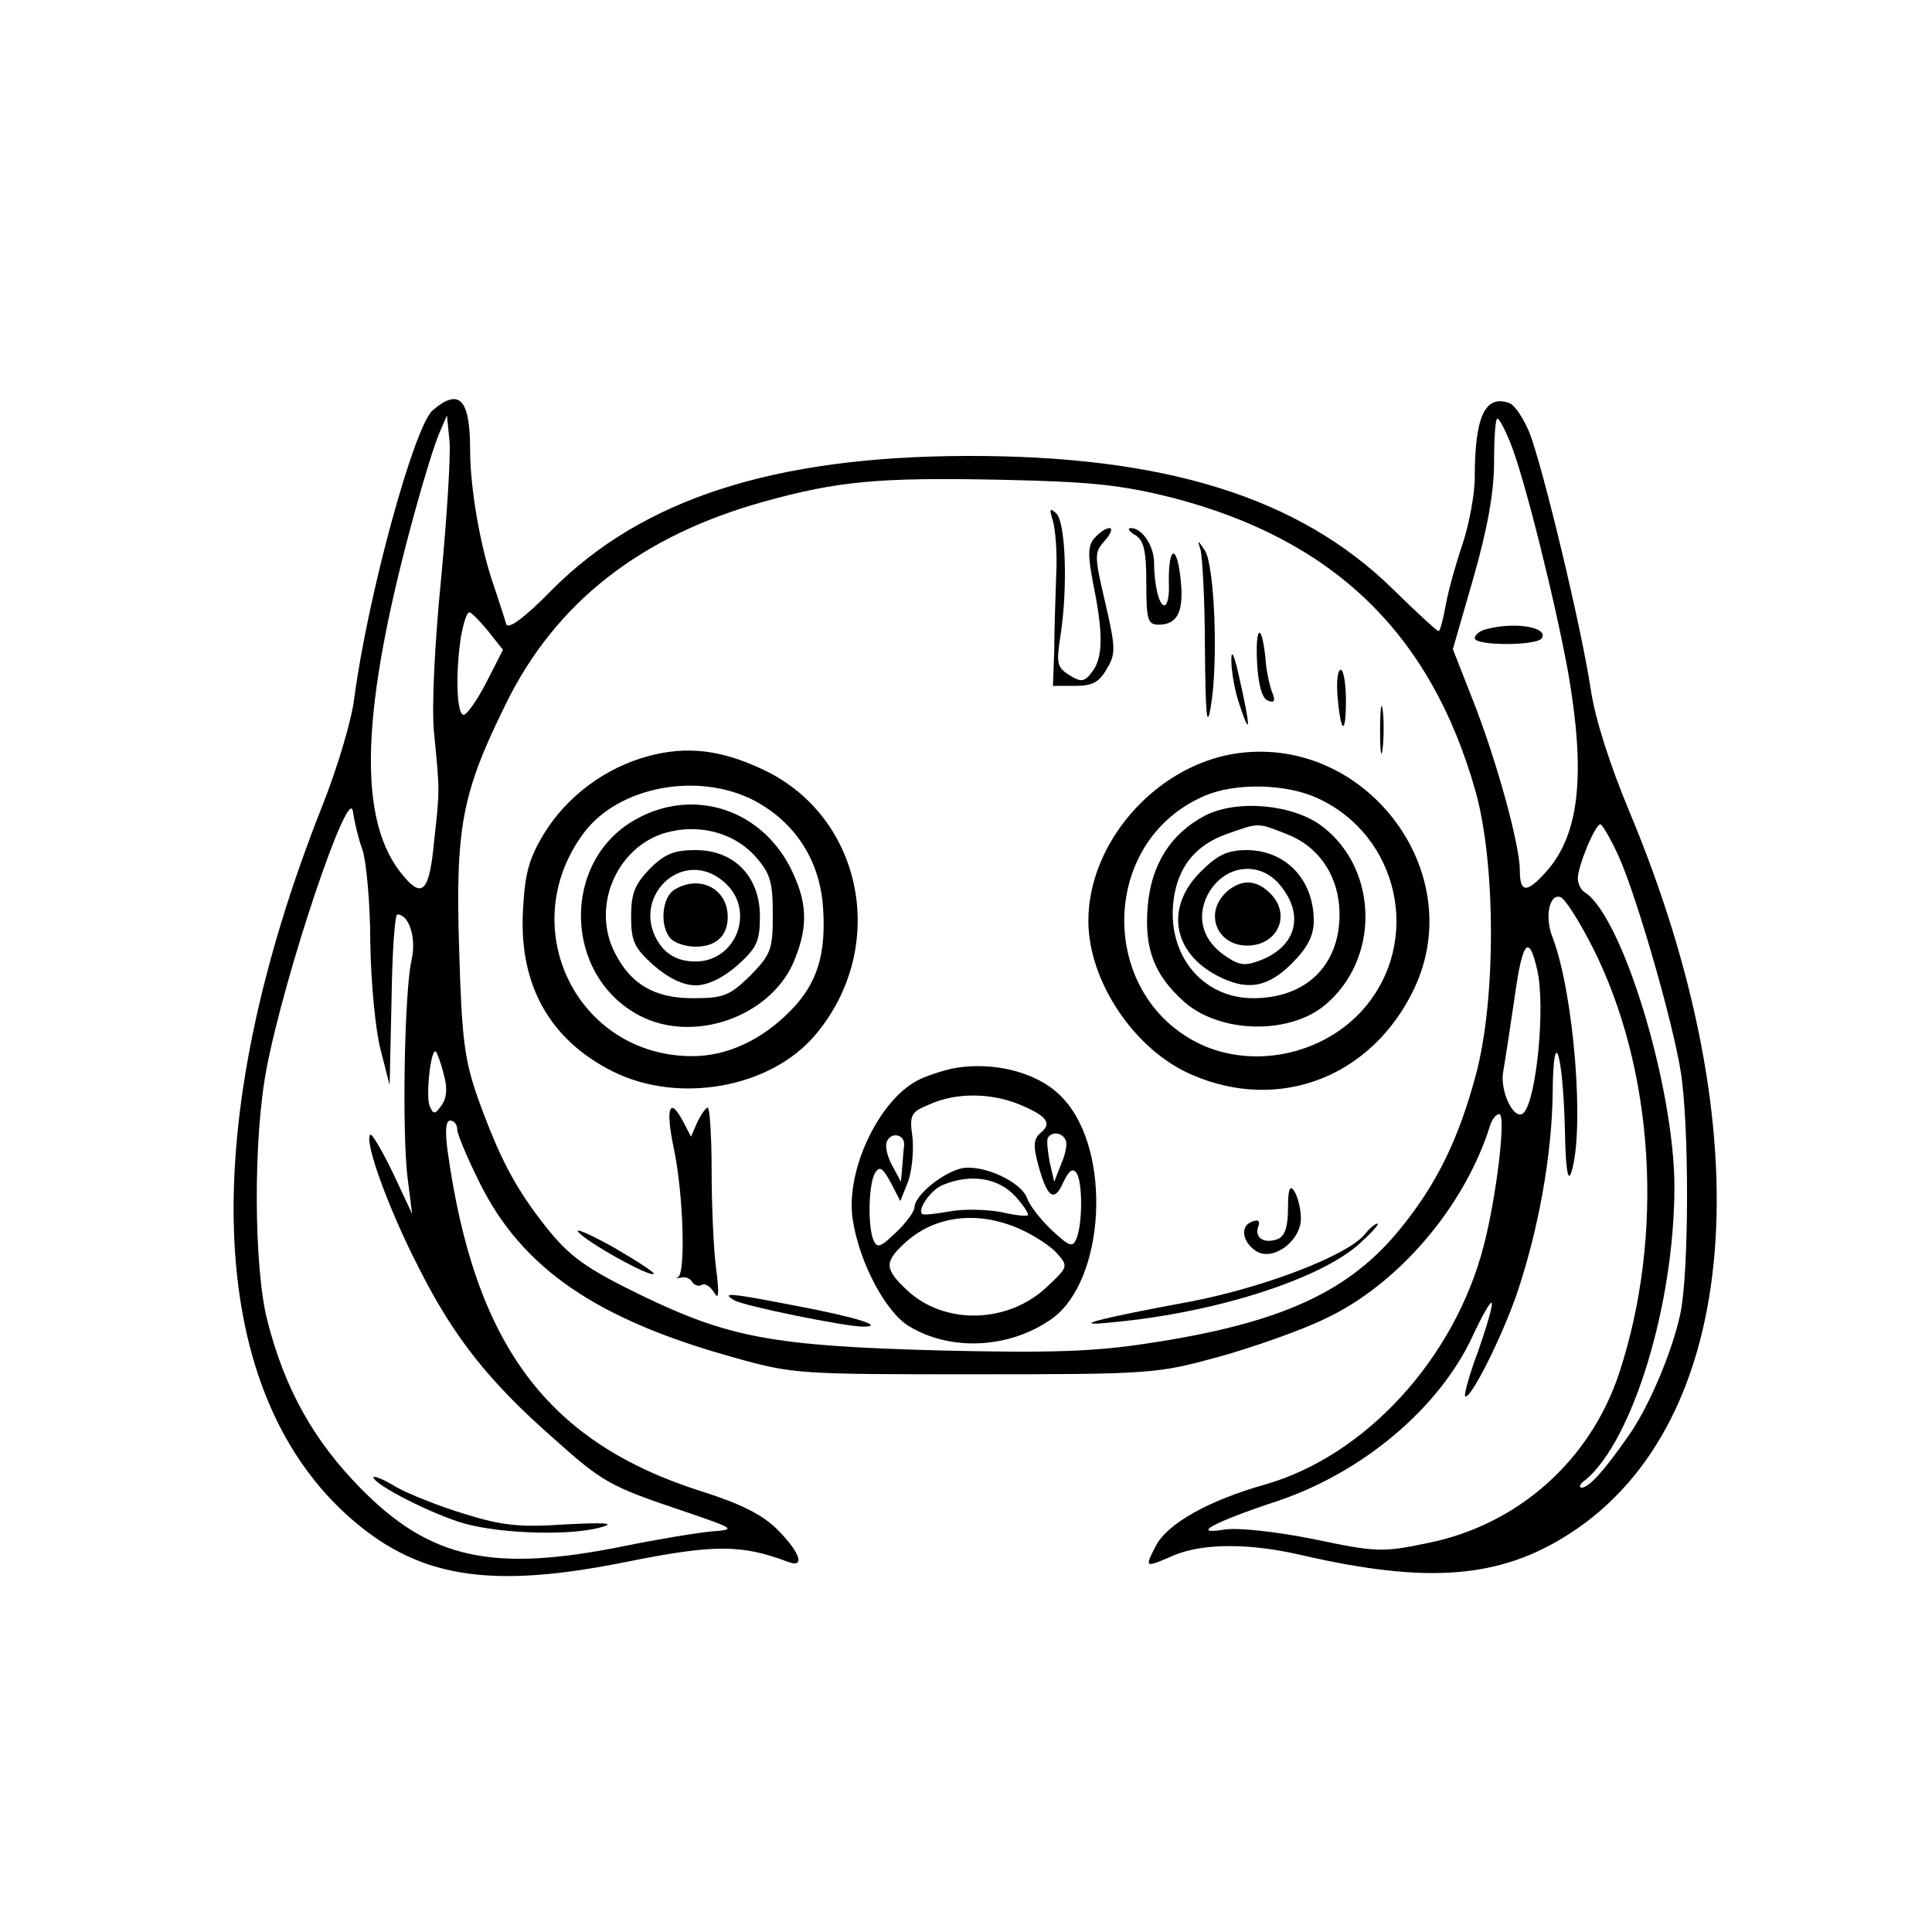 <?xml version="1.0" standalone="no"?>
<!DOCTYPE svg PUBLIC "-//W3C//DTD SVG 20010904//EN"
 "http://www.w3.org/TR/2001/REC-SVG-20010904/DTD/svg10.dtd">
<svg version="1.0" xmlns="http://www.w3.org/2000/svg"
 width="300pt" height="300pt" viewBox="0 0 300 300"
 preserveAspectRatio="xMidYMid meet">
<g transform="translate(0,300) scale(0.1,-0.1)"
fill="#000000" stroke="none">
<path d="M672 2363 c-29 -25 -101 -288 -122 -448 -4 -33 -26 -107 -49 -165
-196 -494 -183 -899 35 -1100 109 -100 221 -119 438 -75 135 27 177 27 249 0
28 -11 20 14 -16 50 -23 23 -57 40 -117 59 -240 76 -353 227 -395 529 -4 30
-3 47 4 47 6 0 11 -6 11 -14 0 -7 16 -45 35 -83 66 -133 182 -212 395 -271 92
-26 103 -26 375 -26 273 0 282 1 377 27 54 15 128 41 165 59 114 53 218 175
257 301 3 9 9 17 14 17 11 0 -4 -127 -24 -204 -45 -175 -183 -326 -339 -371
-89 -25 -152 -61 -170 -95 -18 -35 -18 -35 28 -15 46 19 118 19 199 0 196 -45
308 -36 416 34 266 172 302 619 92 1121 -30 72 -53 143 -60 190 -14 94 -74
344 -95 398 -9 22 -23 43 -31 46 -38 14 -54 -21 -54 -115 0 -27 -9 -74 -19
-104 -10 -29 -22 -72 -26 -94 -4 -23 -9 -41 -11 -41 -3 0 -35 30 -72 66 -145
142 -354 207 -662 206 -299 -1 -502 -67 -642 -207 -44 -45 -69 -63 -72 -54 -2
8 -11 34 -19 59 -21 59 -37 152 -37 211 0 80 -17 97 -58 62z m13 -261 c-10
-101 -15 -201 -11 -240 9 -92 9 -88 0 -169 -7 -76 -18 -88 -46 -55 -75 85 -69
260 18 574 13 47 29 99 36 115 l12 28 4 -40 c2 -22 -4 -118 -13 -213z m1660
211 c21 -50 70 -247 90 -357 27 -156 18 -248 -31 -306 -32 -37 -44 -38 -44 -2
0 41 -37 174 -73 265 l-31 79 32 111 c22 77 32 133 32 180 0 37 2 67 5 67 3 0
12 -17 20 -37z m-524 -86 c250 -65 401 -211 470 -455 32 -113 32 -324 1 -440
-27 -101 -61 -170 -116 -238 -80 -100 -187 -149 -394 -180 -84 -13 -153 -15
-322 -11 -261 7 -329 20 -467 87 -84 41 -108 59 -143 102 -50 63 -74 109 -108
203 -21 60 -25 93 -29 230 -6 190 4 243 72 381 77 158 210 262 401 315 115 32
179 38 369 34 141 -3 186 -8 266 -28z m-1063 -207 l23 -29 -26 -51 c-14 -27
-30 -50 -35 -50 -11 0 -13 65 -4 123 4 20 9 37 13 36 3 0 16 -13 29 -29z
m-195 -340 c6 -19 12 -84 12 -145 1 -60 8 -135 16 -165 l14 -55 3 133 c1 72 5
132 9 132 18 0 30 -36 22 -71 -11 -48 -15 -267 -6 -339 l7 -55 -30 64 c-17 35
-33 62 -35 59 -10 -10 29 -117 76 -208 54 -107 109 -176 208 -263 77 -69 88
-75 201 -113 82 -28 84 -29 45 -32 -22 -2 -83 -12 -137 -23 -203 -41 -300 -20
-408 90 -72 73 -118 154 -145 261 -21 82 -22 283 -1 391 28 147 128 444 134
399 2 -14 8 -41 15 -60z m1952 -13 c28 -65 82 -251 95 -332 13 -81 13 -312 -1
-376 -13 -60 -50 -147 -82 -191 -37 -53 -60 -78 -71 -78 -5 0 -3 6 6 12 73 61
138 272 138 455 0 155 -81 422 -140 458 -5 3 -10 13 -10 21 0 19 27 84 35 84
3 0 17 -24 30 -53z m-42 -138 c96 -190 112 -447 41 -662 -45 -135 -157 -235
-297 -263 -71 -15 -81 -14 -177 6 -60 12 -117 18 -138 15 -55 -9 -19 11 84 45
132 45 250 145 301 256 14 30 27 53 29 51 3 -2 -7 -35 -20 -73 -14 -37 -23
-70 -21 -72 7 -8 56 89 80 158 34 100 55 217 56 314 1 109 16 62 19 -59 1 -62
5 -82 10 -65 21 65 4 277 -29 364 -13 32 -5 69 12 63 7 -2 29 -37 50 -78z
m-86 -35 c13 -56 -1 -201 -21 -222 -14 -14 -37 32 -32 63 3 17 11 69 18 117
12 87 22 99 35 42z m-1698 -162 c6 -21 5 -36 -3 -48 -11 -15 -13 -15 -19 -1
-6 16 2 91 10 84 2 -3 8 -18 12 -35z"/>
<path d="M2308 2023 c-10 -2 -18 -9 -18 -14 0 -12 97 -12 104 0 11 17 -42 26
-86 14z"/>
<path d="M1635 2191 c4 -14 7 -52 5 -85 -1 -34 -3 -86 -3 -116 l-2 -55 35 0
c27 0 37 6 49 27 14 23 13 34 -3 103 -17 73 -17 77 0 96 9 10 12 19 7 19 -6 0
-16 -7 -24 -16 -10 -12 -10 -27 -1 -73 15 -74 15 -112 -2 -134 -12 -16 -17
-17 -36 -5 -19 12 -20 18 -13 63 11 72 8 174 -7 188 -10 9 -11 7 -5 -12z"/>
<path d="M1763 2169 c13 -8 17 -24 17 -74 0 -57 2 -65 19 -65 30 0 40 21 34
73 -6 54 -19 48 -18 -8 1 -19 -2 -35 -7 -35 -8 0 -16 31 -16 68 -1 26 -19 52
-36 52 -6 0 -3 -5 7 -11z"/>
<path d="M1864 2147 c3 -10 7 -80 7 -155 1 -103 3 -125 9 -90 12 69 6 220 -9
243 -11 17 -12 17 -7 2z"/>
<path d="M1952 1971 c2 -36 8 -56 17 -59 10 -4 12 0 6 14 -4 11 -9 34 -10 52
-6 57 -16 50 -13 -7z"/>
<path d="M1912 1975 c0 -16 5 -48 13 -70 17 -52 17 -35 0 40 -8 37 -13 49 -13
30z"/>
<path d="M2077 1918 c5 -58 13 -61 13 -5 0 26 -4 47 -8 47 -5 0 -7 -19 -5 -42z"/>
<path d="M2143 1865 c0 -33 2 -45 4 -27 2 18 2 45 0 60 -2 15 -4 0 -4 -33z"/>
<path d="M1007 1826 c-67 -18 -126 -62 -162 -120 -24 -40 -30 -62 -33 -121 -6
-115 42 -200 140 -249 103 -51 245 -25 314 57 114 135 75 337 -79 411 -67 32
-120 38 -180 22z m164 -69 c64 -34 102 -93 107 -166 5 -73 -9 -118 -50 -160
-45 -46 -99 -71 -153 -71 -179 0 -277 200 -169 346 54 73 178 96 265 51z"/>
<path d="M986 1727 c-115 -65 -111 -242 7 -304 82 -43 199 -4 238 80 23 53 24
91 0 142 -45 98 -154 134 -245 82z m187 -57 c23 -26 27 -39 27 -90 0 -55 -3
-62 -35 -95 -32 -31 -41 -35 -89 -35 -59 0 -96 21 -121 70 -39 75 6 172 87
189 49 11 100 -4 131 -39z"/>
<path d="M1009 1651 c-23 -24 -29 -38 -29 -74 0 -39 5 -49 35 -76 23 -20 46
-31 65 -31 19 0 42 11 65 31 30 27 35 37 35 76 0 62 -40 103 -100 103 -33 0
-48 -6 -71 -29z m118 -23 c46 -43 16 -121 -47 -121 -22 0 -39 7 -52 22 -57 72
32 162 99 99z"/>
<path d="M1048 1619 c-21 -12 -24 -59 -6 -77 7 -7 24 -12 38 -12 32 0 50 17
50 46 0 44 -43 66 -82 43z"/>
<path d="M1913 1829 c-122 -22 -223 -139 -223 -259 0 -94 72 -201 161 -239
136 -59 280 -3 345 134 87 184 -80 399 -283 364z m132 -68 c128 -58 164 -223
72 -328 -60 -68 -162 -92 -245 -58 -167 71 -169 317 -2 389 48 21 127 19 175
-3z"/>
<path d="M1872 1734 c-54 -28 -85 -77 -90 -143 -5 -64 10 -104 55 -145 54 -50
163 -54 220 -7 86 71 84 211 -4 278 -45 34 -131 42 -181 17z m128 -30 c50 -20
80 -67 80 -124 0 -79 -52 -130 -134 -130 -83 0 -139 74 -122 163 9 46 36 76
81 92 51 18 47 18 95 -1z"/>
<path d="M1864 1646 c-55 -55 -43 -125 26 -161 46 -24 78 -19 116 19 24 24 34
43 34 66 0 64 -43 109 -103 110 -31 0 -46 -7 -73 -34z m125 -22 c36 -45 24
-92 -29 -114 -25 -10 -34 -10 -55 4 -37 24 -48 60 -30 96 25 48 82 55 114 14z"/>
<path d="M1908 1618 c-42 -34 -18 -91 35 -86 42 4 60 47 32 78 -21 23 -44 26
-67 8z"/>
<path d="M1480 1341 c-19 -4 -45 -13 -56 -19 -61 -33 -111 -141 -100 -215 10
-67 51 -144 87 -166 65 -40 157 -35 222 11 83 59 94 259 19 341 -36 41 -108
60 -172 48z m103 -56 c43 -18 51 -29 33 -44 -11 -9 -12 -20 -4 -49 14 -52 25
-60 39 -28 9 19 15 23 21 14 9 -15 9 -76 0 -100 -6 -16 -11 -14 -39 12 -17 16
-34 38 -38 49 -8 25 -67 53 -101 47 -29 -6 -74 -42 -74 -61 0 -6 -13 -24 -29
-39 -24 -23 -29 -25 -35 -11 -9 24 -7 88 3 104 7 11 12 7 24 -15 l15 -29 12
30 c6 17 9 47 7 68 -5 36 -3 40 26 52 42 19 96 18 140 0z m-179 -63 c-1 -7 -2
-22 -3 -34 l-2 -23 -13 24 c-8 14 -12 31 -9 38 6 16 28 12 27 -5z m250 9 c4
-5 1 -22 -6 -38 l-11 -28 -7 30 c-3 17 -5 33 -3 38 6 10 21 9 27 -2z m-78 -88
c13 -14 22 -28 20 -30 -2 -2 -21 0 -42 5 -22 4 -57 5 -79 1 -22 -4 -41 -6 -43
-4 -8 7 14 38 32 45 43 18 86 11 112 -17z m9 -52 c22 -10 48 -27 57 -38 17
-19 16 -21 -15 -50 -61 -59 -161 -61 -219 -6 -34 32 -35 43 -5 71 47 45 116
53 182 23z"/>
<path d="M1046 1218 c15 -69 19 -194 7 -201 -5 -2 -3 -2 4 -1 7 2 15 -1 18 -7
4 -5 10 -7 15 -4 5 3 13 -3 19 -12 7 -13 8 -2 3 37 -4 30 -7 99 -7 153 0 53
-3 97 -6 97 -3 0 -10 -10 -16 -22 l-10 -23 -12 23 c-21 40 -28 23 -15 -40z"/>
<path d="M2000 1124 c0 -29 -5 -44 -16 -48 -21 -8 -37 2 -30 20 3 8 0 11 -10
7 -19 -7 -15 -32 7 -46 26 -16 69 16 69 51 0 15 -5 34 -10 42 -7 11 -10 4 -10
-26z"/>
<path d="M898 1087 c13 -16 112 -71 117 -65 2 2 -26 20 -62 41 -36 20 -61 31
-55 24z"/>
<path d="M2119 1083 c-28 -33 -156 -82 -270 -104 -147 -27 -194 -40 -119 -32
158 15 317 66 379 120 20 18 33 32 30 33 -4 0 -13 -8 -20 -17z"/>
<path d="M1140 981 c15 -9 173 -41 200 -41 35 0 -8 14 -97 31 -108 21 -125 23
-103 10z"/>
<path d="M580 706 c0 -11 92 -58 142 -72 59 -16 167 -19 213 -5 21 6 3 7 -56
4 -71 -5 -99 -2 -157 16 -40 12 -87 31 -107 42 -19 12 -35 18 -35 15z"/>
</g>
</svg>
